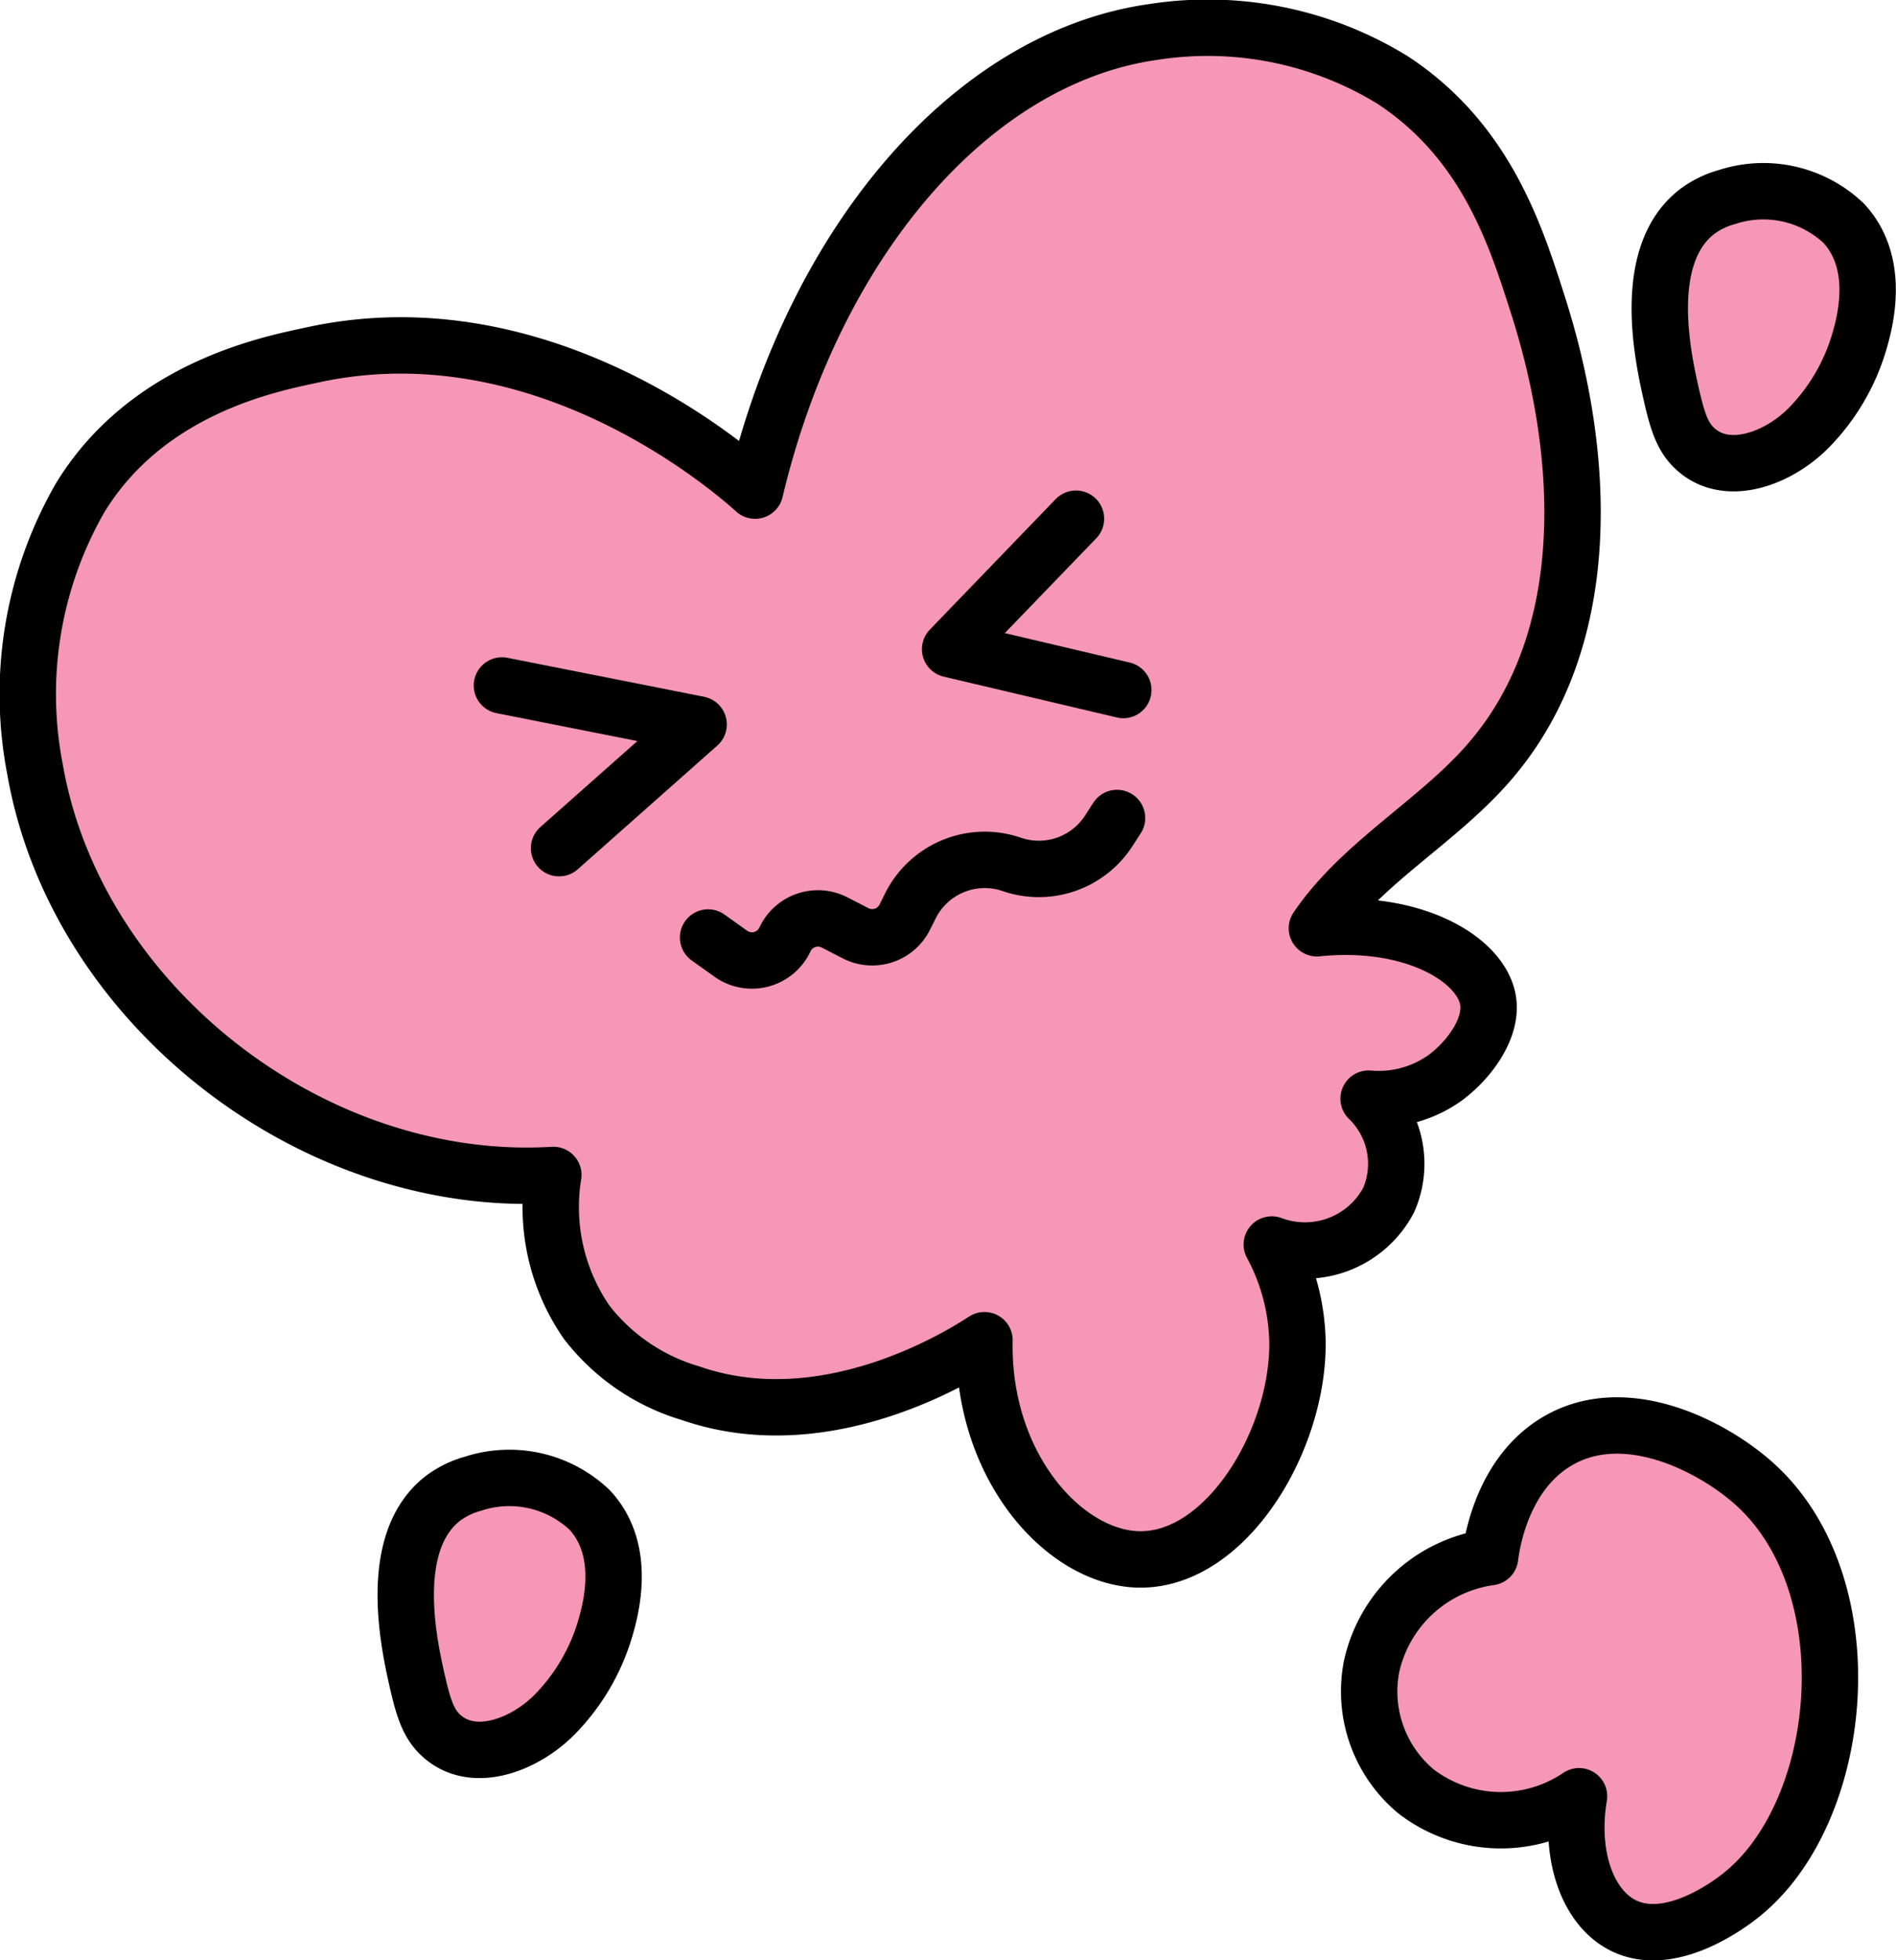 <svg xmlns="http://www.w3.org/2000/svg" xmlns:xlink="http://www.w3.org/1999/xlink" width="89" height="92.001" viewBox="0 0 89 92.001">
  <defs>
    <clipPath id="clip-path">
      <rect id="사각형_209" data-name="사각형 209" width="89" height="92.001" transform="translate(0 -0.001)" fill="none"/>
    </clipPath>
  </defs>
  <g id="그룹_179" data-name="그룹 179" transform="translate(0 0.001)">
    <g id="그룹_178" data-name="그룹 178" clip-path="url(#clip-path)">
      <path id="패스_1919" data-name="패스 1919" d="M69.946,73.081a6.624,6.624,0,0,0-5.567,5.153,6.108,6.108,0,0,0,2.088,5.841,6.542,6.542,0,0,0,7.654.229c-.47,2.792.406,5.24,2.087,6.07,2.253,1.113,5.1-1.1,5.451-1.374,4.979-3.872,6.021-14.559.7-19.353-1.912-1.722-5.956-3.863-9.161-2.062-2.69,1.512-3.171,4.893-3.247,5.5" fill="#f697b7"/>
      <path id="패스_1920" data-name="패스 1920" d="M69.946,73.081a6.624,6.624,0,0,0-5.567,5.153,6.108,6.108,0,0,0,2.088,5.841,6.542,6.542,0,0,0,7.654.229c-.47,2.792.406,5.24,2.087,6.07,2.253,1.113,5.1-1.1,5.451-1.374,4.979-3.872,6.021-14.559.7-19.353-1.912-1.722-5.956-3.863-9.161-2.062C70.5,69.1,70.022,72.476,69.946,73.081Z" fill="none" stroke="#000" stroke-linecap="round" stroke-linejoin="round" stroke-width="2.647"/>
      <path id="패스_1921" data-name="패스 1921" d="M35.445,23.025c-1.139-1.023-10-8.736-20.8-6.363-1.832.4-7.7,1.477-10.887,6.707A18.5,18.5,0,0,0,1.647,36.124c1.926,11.019,13.025,19.7,24.326,19.02a9.488,9.488,0,0,0,1.569,6.917,9.59,9.59,0,0,0,4.88,3.329C38.8,67.6,45.137,63.6,46.212,62.9c-.125,5.9,3.709,10.163,7.173,10.287,4.126.15,7.587-5.567,7.519-10.239A10.018,10.018,0,0,0,59.7,58.409a4.442,4.442,0,0,0,5.487-2.09,4.254,4.254,0,0,0-.943-4.756,5.361,5.361,0,0,0,3.57-.963c1.091-.79,2.212-2.267,2.047-3.571-.249-1.969-3.485-3.93-8.044-3.463,2.128-3.124,5.7-5,8.156-7.875,4.893-5.722,4.5-14.259,2.213-21.4-1.027-3.206-2.42-7.675-6.847-10.557A16.585,16.585,0,0,0,54.127,1.5c-8.511,1.2-15.892,9.806-18.682,21.521" fill="#f697b7"/>
      <path id="패스_1922" data-name="패스 1922" d="M35.445,23.025c-1.139-1.023-10-8.736-20.8-6.363-1.832.4-7.7,1.477-10.887,6.707A18.5,18.5,0,0,0,1.647,36.124c1.926,11.019,13.025,19.7,24.326,19.02a9.488,9.488,0,0,0,1.569,6.917,9.59,9.59,0,0,0,4.88,3.329C38.8,67.6,45.137,63.6,46.212,62.9c-.125,5.9,3.709,10.163,7.173,10.287,4.126.15,7.587-5.567,7.519-10.239A10.018,10.018,0,0,0,59.7,58.409a4.442,4.442,0,0,0,5.487-2.09,4.254,4.254,0,0,0-.943-4.756,5.361,5.361,0,0,0,3.57-.963c1.091-.79,2.212-2.267,2.047-3.571-.249-1.969-3.485-3.93-8.044-3.463,2.128-3.124,5.7-5,8.156-7.875,4.893-5.722,4.5-14.259,2.213-21.4-1.027-3.206-2.42-7.675-6.847-10.557A16.585,16.585,0,0,0,54.127,1.5C45.615,2.707,38.235,11.311,35.445,23.025Z" fill="none" stroke="#000" stroke-linecap="round" stroke-linejoin="round" stroke-width="2.647"/>
      <path id="패스_1923" data-name="패스 1923" d="M23.561,32.171,32.794,34q-3.276,2.9-6.551,5.807" fill="none" stroke="#000" stroke-linecap="round" stroke-linejoin="round" stroke-width="2.647"/>
      <path id="패스_1924" data-name="패스 1924" d="M50.507,24.344,44.6,30.468l8.129,1.916" fill="none" stroke="#000" stroke-linecap="round" stroke-linejoin="round" stroke-width="2.647"/>
      <path id="패스_1925" data-name="패스 1925" d="M33.239,44l1.065.76a1.709,1.709,0,0,0,2.541-.667,1.709,1.709,0,0,1,2.331-.8l.983.506a1.708,1.708,0,0,0,2.309-.748l.276-.554A3.9,3.9,0,0,1,47.5,40.571,3.907,3.907,0,0,0,52.041,39l.393-.609" fill="#f697b7"/>
      <path id="패스_1926" data-name="패스 1926" d="M33.239,44l1.065.76a1.709,1.709,0,0,0,2.541-.667,1.709,1.709,0,0,1,2.331-.8l.983.506a1.708,1.708,0,0,0,2.309-.748l.276-.554A3.9,3.9,0,0,1,47.5,40.571,3.907,3.907,0,0,0,52.041,39l.393-.609" fill="none" stroke="#000" stroke-linecap="round" stroke-linejoin="round" stroke-width="2.647"/>
      <path id="패스_1927" data-name="패스 1927" d="M20.822,70.3c-2.718,2.057-1.6,6.967-1.248,8.545.322,1.419.566,2.15,1.256,2.712,1.512,1.23,3.857.291,5.218-1.1a9.638,9.638,0,0,0,2.259-3.7c.409-1.238,1.12-3.993-.622-5.885a5.48,5.48,0,0,0-5.478-1.238,4.2,4.2,0,0,0-1.385.671" fill="#f697b7"/>
      <path id="패스_1928" data-name="패스 1928" d="M20.822,70.3c-2.718,2.057-1.6,6.967-1.248,8.545.322,1.419.566,2.15,1.256,2.712,1.512,1.23,3.857.291,5.218-1.1a9.638,9.638,0,0,0,2.259-3.7c.409-1.238,1.12-3.993-.622-5.885a5.48,5.48,0,0,0-5.478-1.238A4.2,4.2,0,0,0,20.822,70.3Z" fill="none" stroke="#000" stroke-linecap="round" stroke-linejoin="round" stroke-width="2.647"/>
      <path id="패스_1929" data-name="패스 1929" d="M79.688,9.911c-2.718,2.057-1.6,6.967-1.248,8.545.322,1.419.566,2.15,1.256,2.712,1.512,1.23,3.857.291,5.218-1.1a9.638,9.638,0,0,0,2.259-3.7c.409-1.238,1.12-3.993-.622-5.885a5.48,5.48,0,0,0-5.478-1.238,4.2,4.2,0,0,0-1.385.671" fill="#f697b7"/>
      <path id="패스_1930" data-name="패스 1930" d="M79.688,9.911c-2.718,2.057-1.6,6.967-1.248,8.545.322,1.419.566,2.15,1.256,2.712,1.512,1.23,3.857.291,5.218-1.1a9.638,9.638,0,0,0,2.259-3.7c.409-1.238,1.12-3.993-.622-5.885a5.48,5.48,0,0,0-5.478-1.238A4.2,4.2,0,0,0,79.688,9.911Z" fill="none" stroke="#000" stroke-linecap="round" stroke-linejoin="round" stroke-width="2.647"/>
    </g>
  </g>
</svg>
